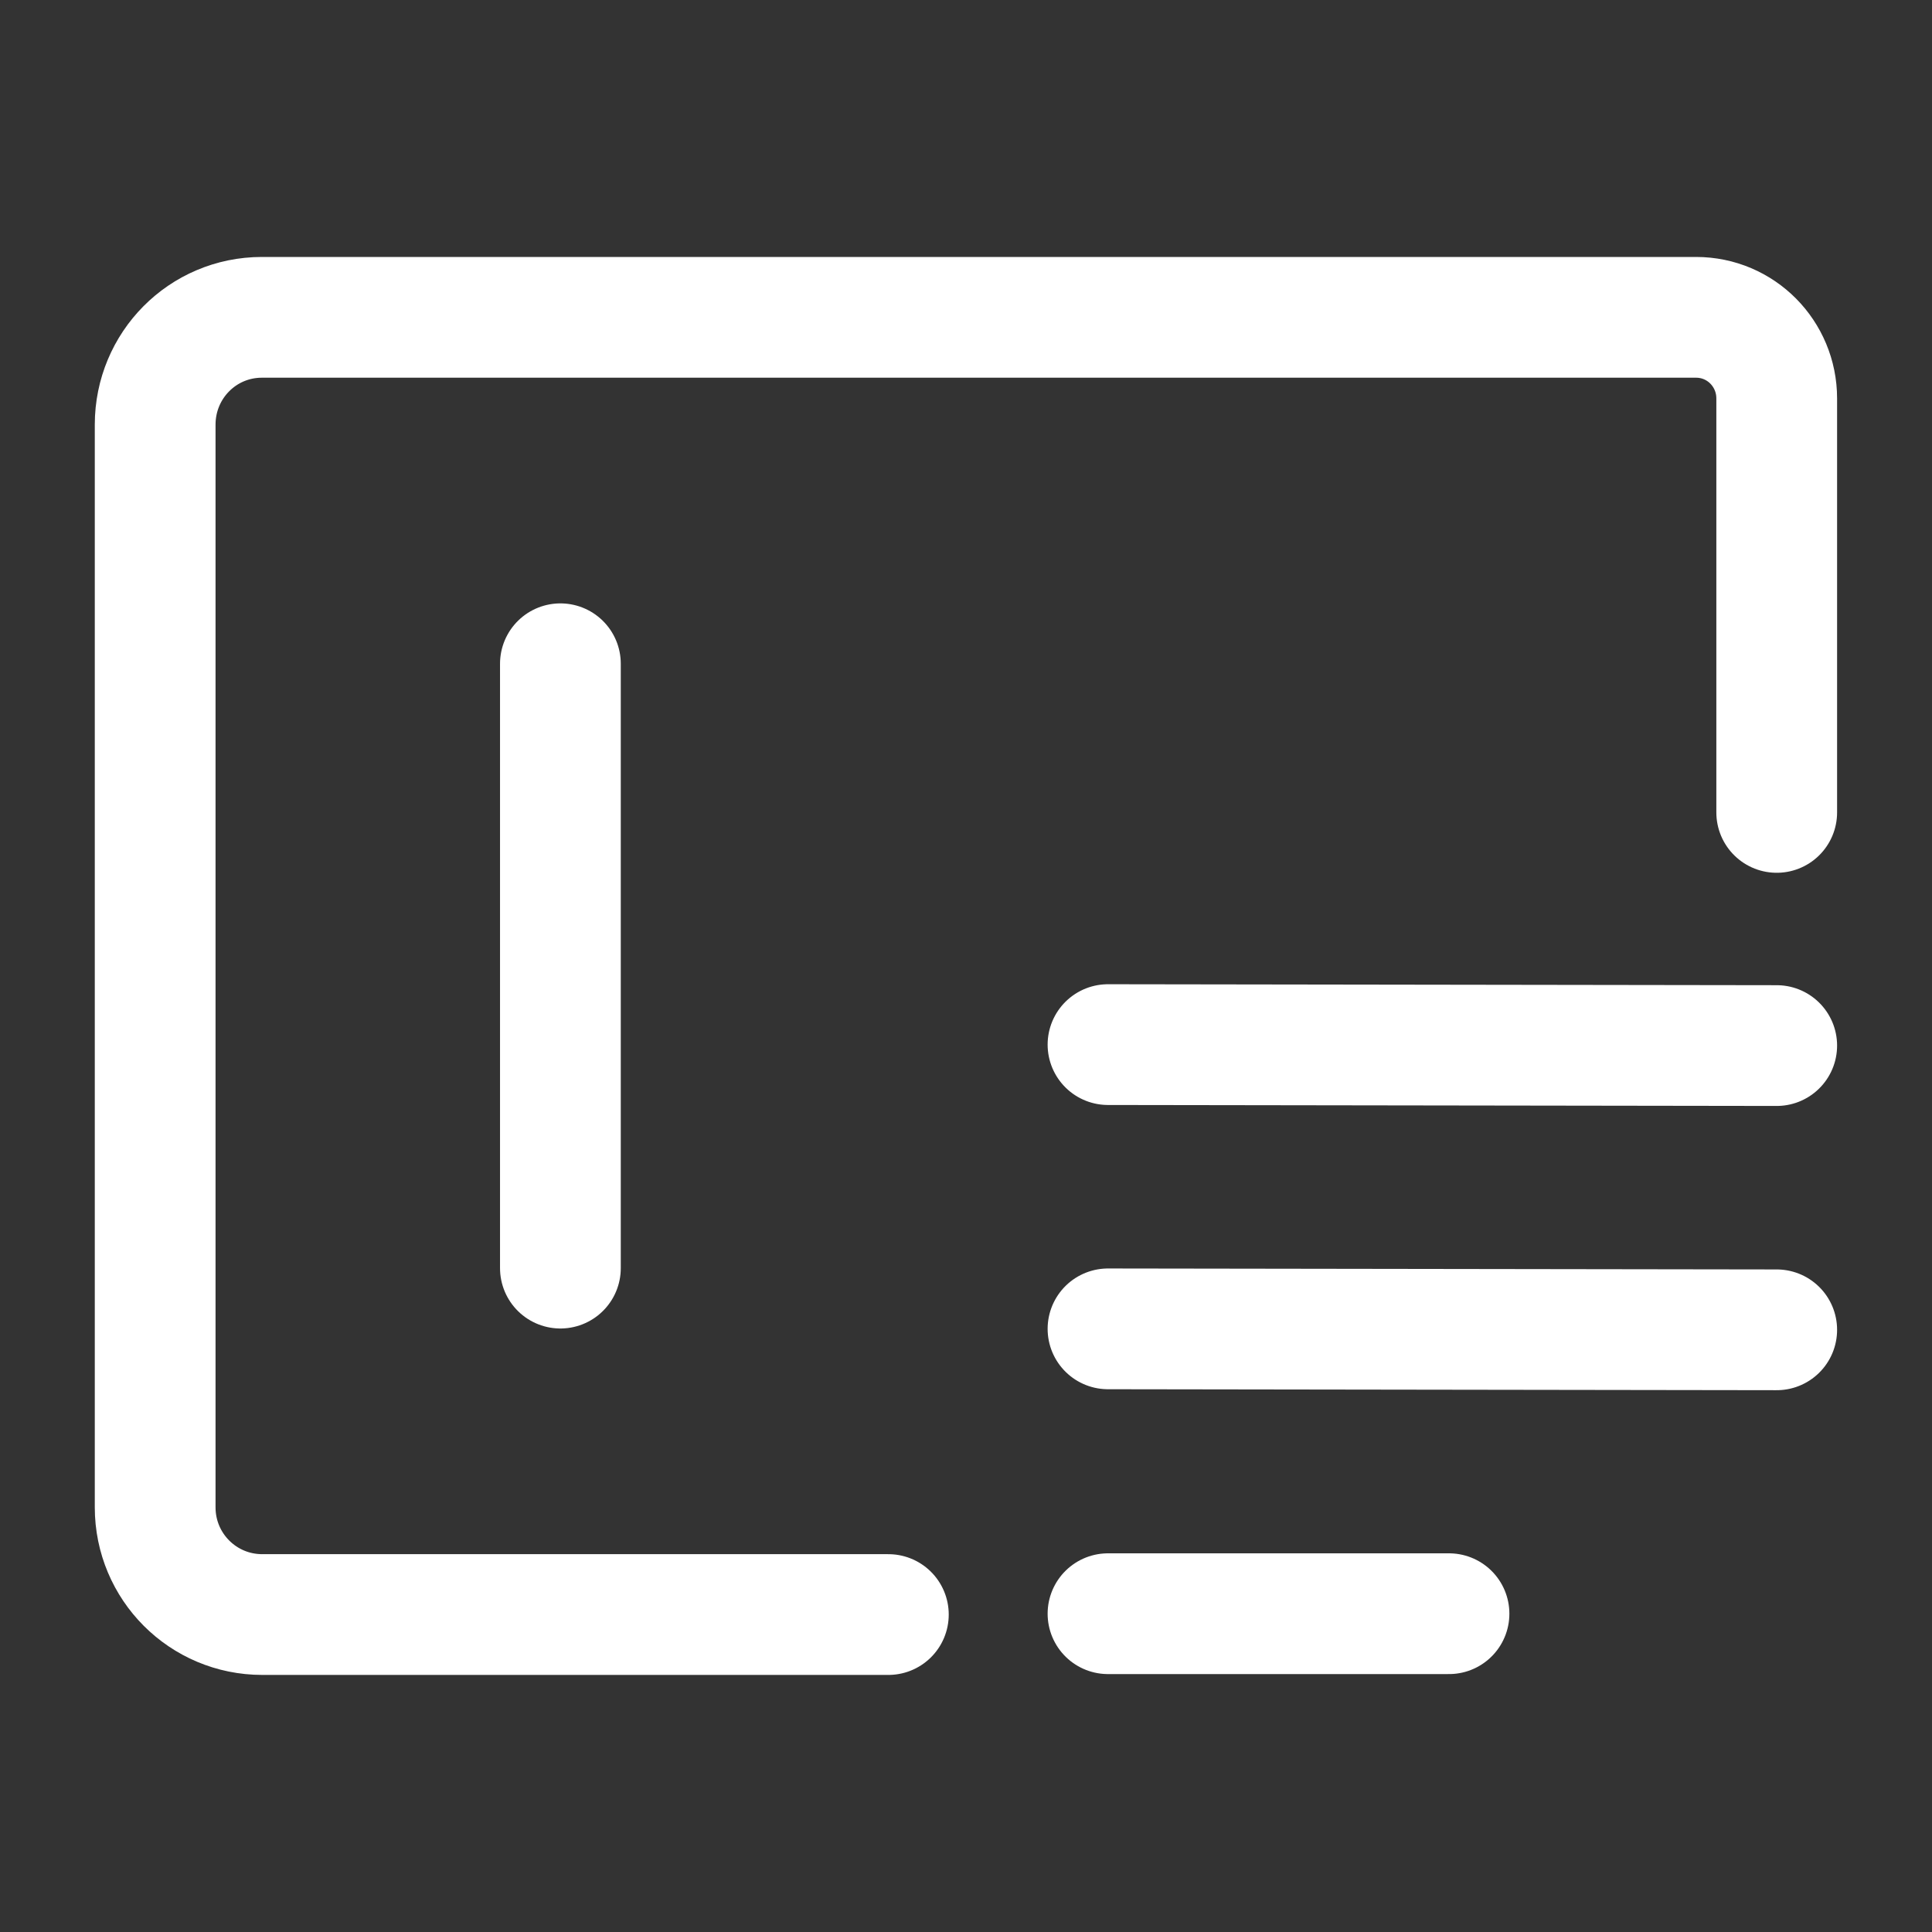 <svg width="16" height="16" viewBox="0 0 16 16" fill="none" xmlns="http://www.w3.org/2000/svg">
<rect x="0" y="0" width="16" height="16" fill="#333333" stroke="none"/>
<path d="M7.357 13.371C6.665 13.371 3.684 13.371 2.172 13.371C1.681 13.371 1.285 12.974 1.285 12.483V3.517C1.285 3.026 1.678 2.628 2.169 2.628C4.767 2.628 12.305 2.628 14.046 2.628C14.417 2.628 14.714 2.929 14.714 3.3V6.728" stroke="white" stroke-linecap="round" stroke-linejoin="round"/>
<path d="M9.176 8.651L14.714 8.659" stroke="white" stroke-linecap="round" stroke-linejoin="round"/>
<path d="M9.176 11.005L14.714 11.013" stroke="white" stroke-linecap="round" stroke-linejoin="round"/>
<path d="M9.176 13.364L12 13.364" stroke="white" stroke-linecap="round" stroke-linejoin="round"/>
<path d="M4.641 5.497L4.641 10.502" stroke="white" stroke-linecap="round" stroke-linejoin="round"/>
</svg>
